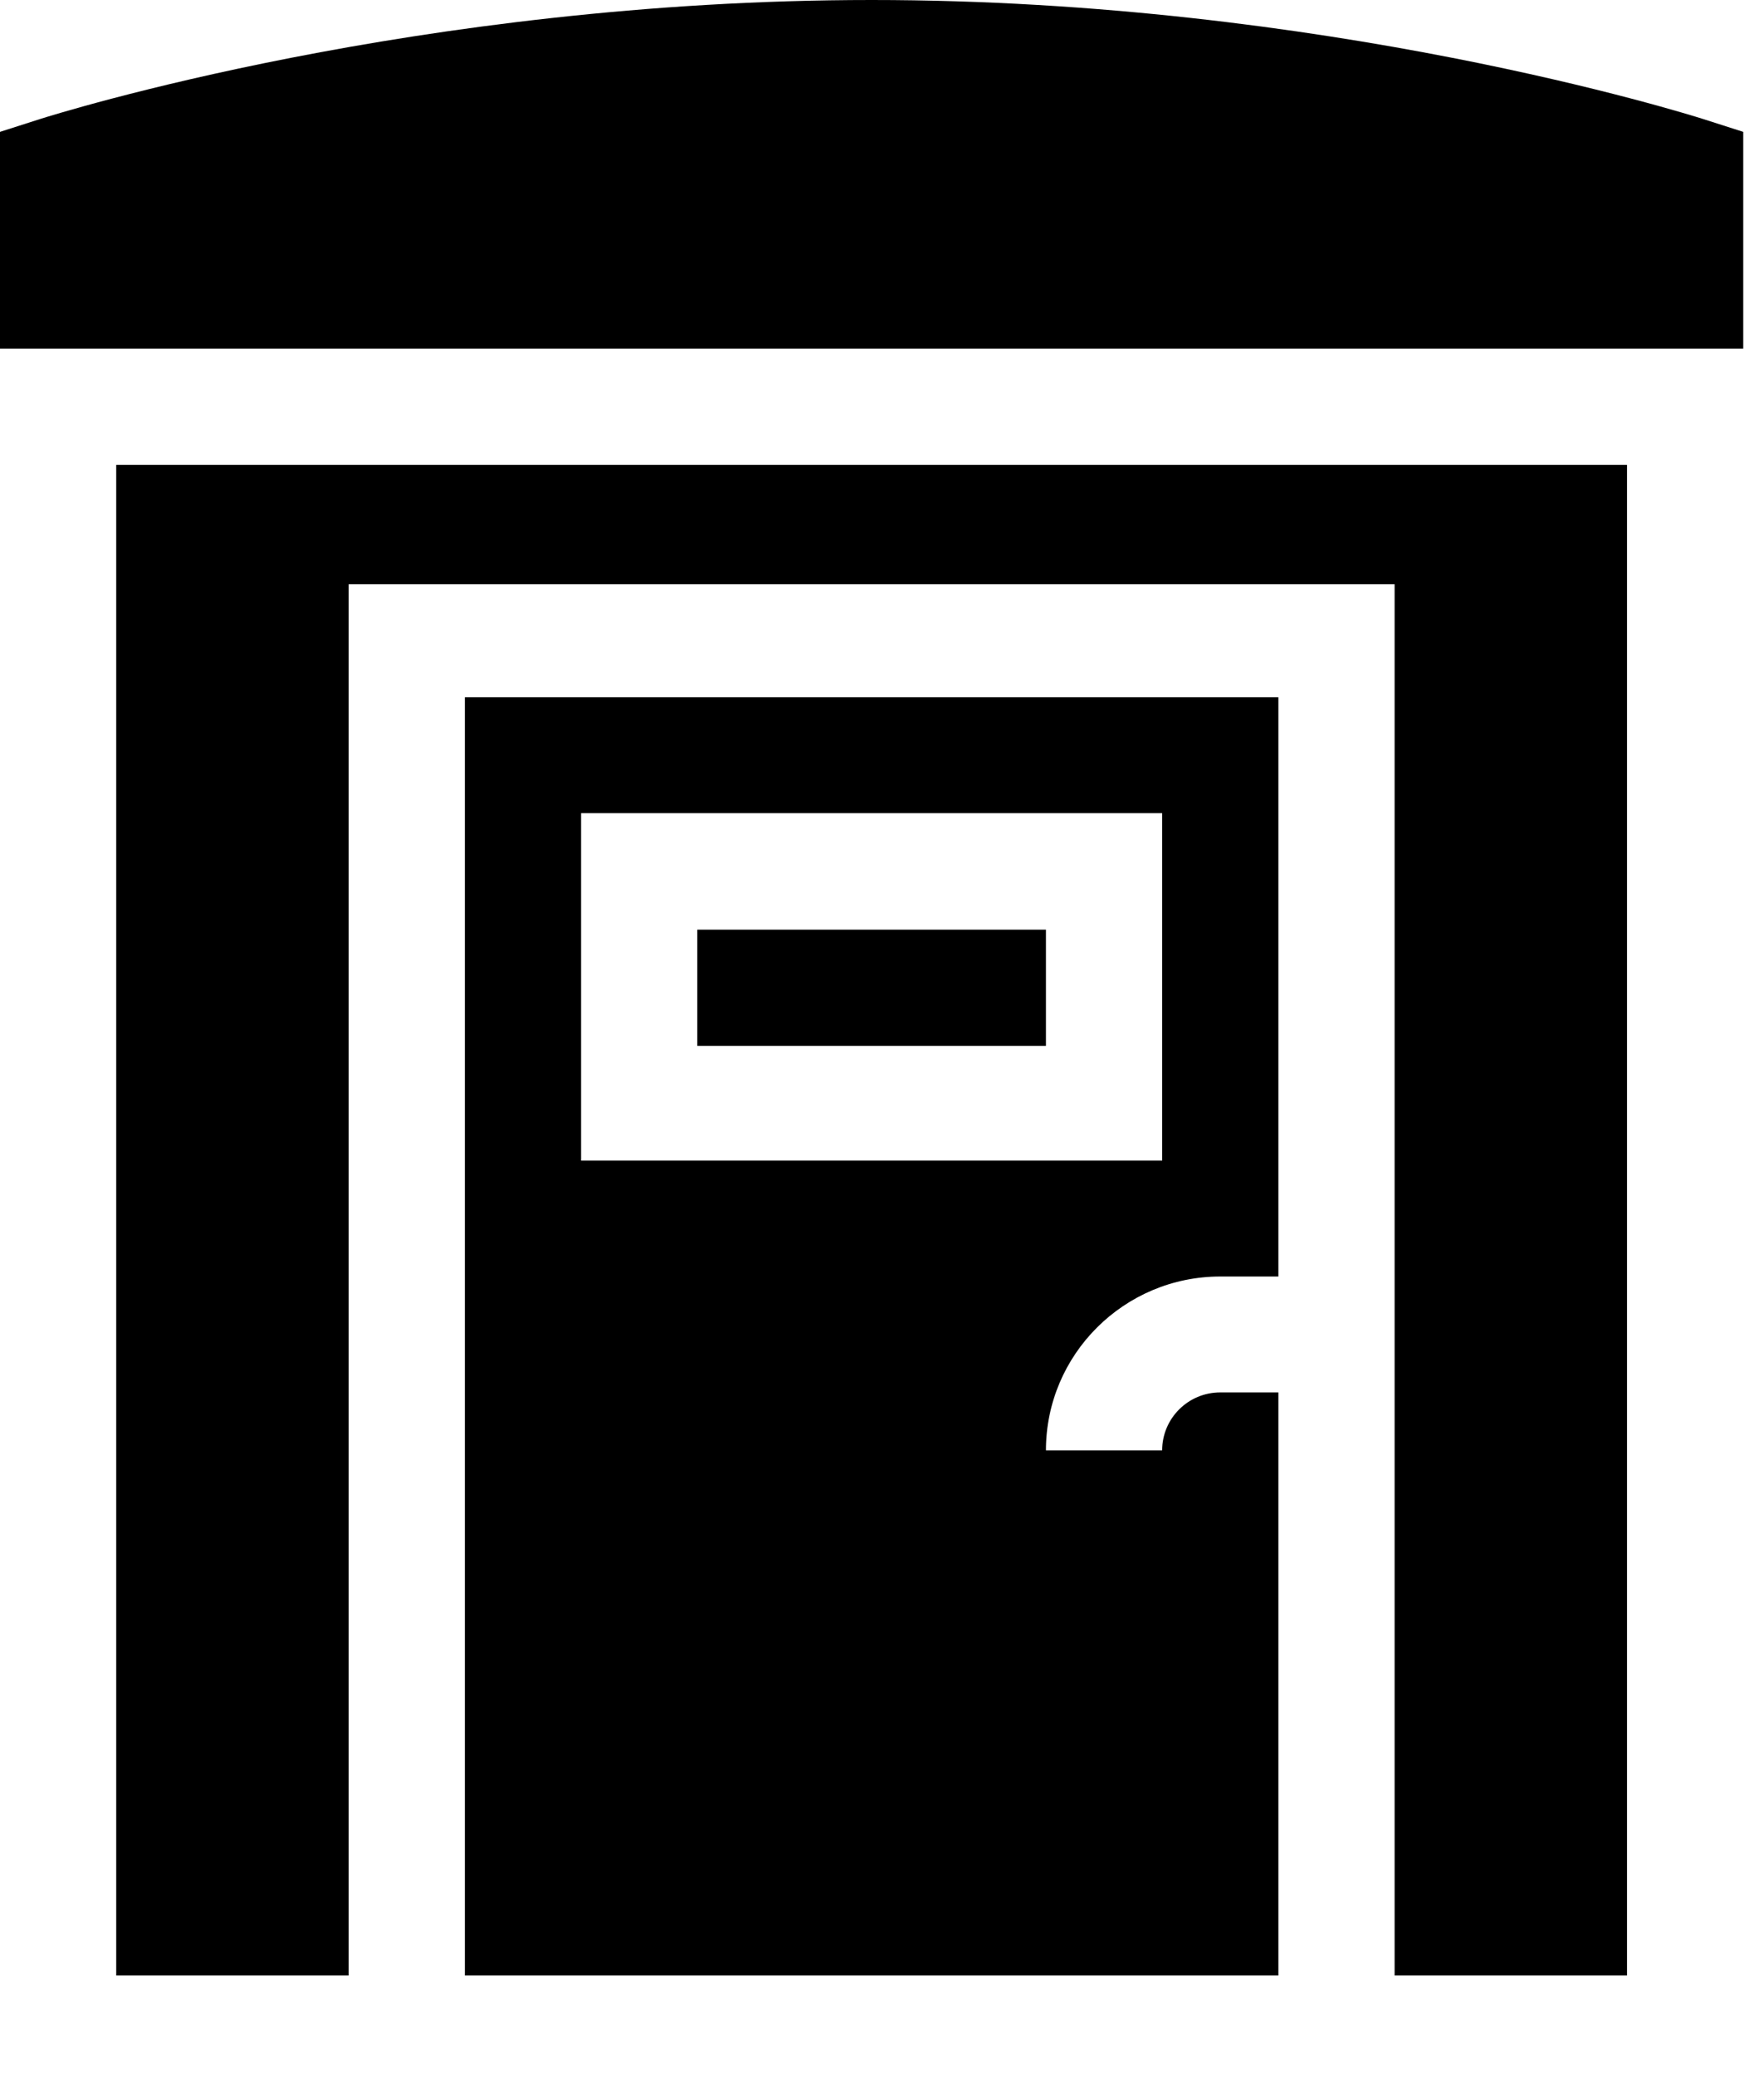 <?xml version="1.0" encoding="UTF-8"?>
<svg width="17px" height="20px" viewBox="0 0 17 20" version="1.1" xmlns="http://www.w3.org/2000/svg" xmlns:xlink="http://www.w3.org/1999/xlink">
    <!-- Generator: Sketch 60.1 (88133) - https://sketch.com -->
    <title>portable-dark</title>
    <desc>Created with Sketch.</desc>
    <g id="Page-1" stroke="none" stroke-width="1" fill="none" fill-rule="evenodd">
        <g id="icons" transform="translate(-554, -87)" fill="#000000" fill-rule="nonzero">
            <g transform="translate(426, 60)" id="portable-dark">
                <g transform="translate(128, 27)">
                    <path d="M16.41,1.146 C16.263,1.1 12.767,0 8.4,0 C4.033,0 0.537,1.1 0.39,1.146 L0,1.271 L0,3.36 L16.8,3.36 L16.8,1.271 L16.41,1.146 Z" id="Path"></path>
                    <polygon id="Path" points="6.72 8.96 10.08 8.96 10.08 10.08 6.72 10.08"></polygon>
                    <polygon id="Path" points="1.12 19.04 3.36 19.04 3.36 5.631 13.44 5.631 13.44 19.04 15.68 19.04 15.68 4.48 1.12 4.48"></polygon>
                    <path d="M4.48,19.04 L12.32,19.04 L12.32,13.42 L11.76,13.42 C11.451,13.42 11.2,13.67 11.2,13.978 L10.08,13.978 C10.08,13.054 10.834,12.303 11.76,12.303 L12.32,12.303 L12.32,6.72 L4.48,6.72 L4.48,19.04 Z M5.6,7.837 L11.2,7.837 L11.2,11.186 L5.6,11.186 L5.6,7.837 Z" id="Shape"></path>
                </g>
            </g>
        </g>
    </g>
</svg>